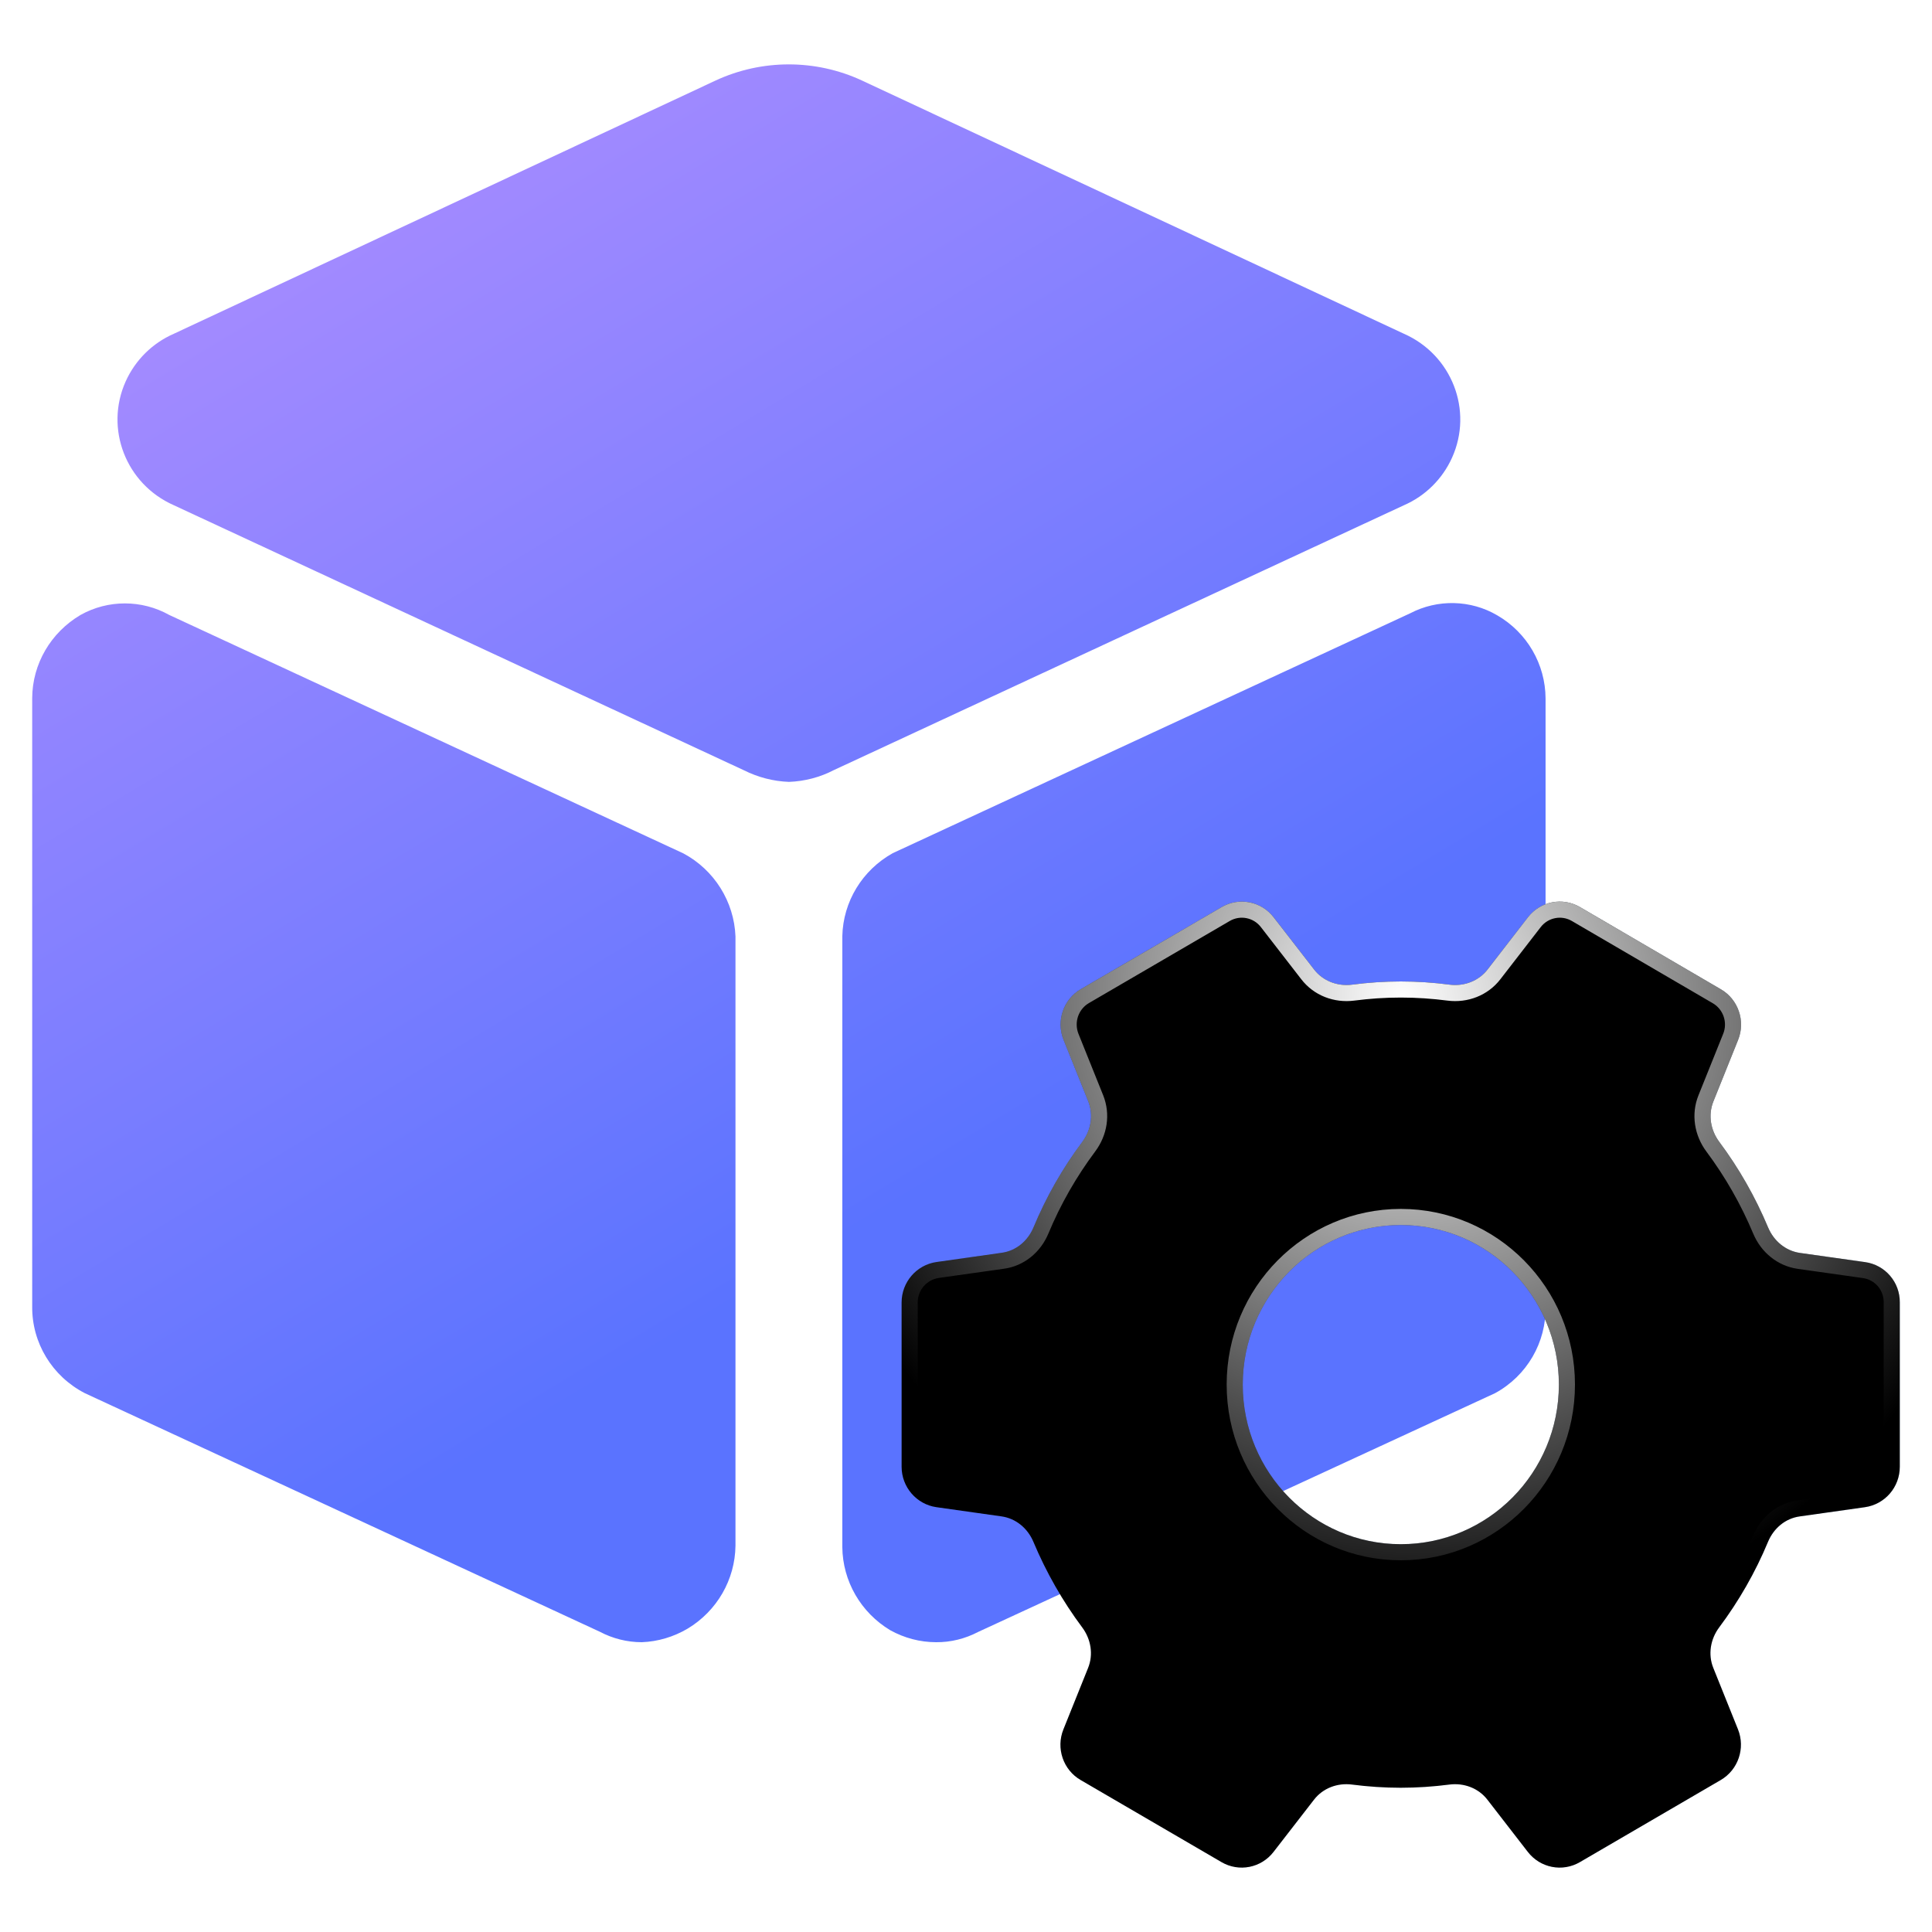 <?xml version="1.0" encoding="UTF-8"?>
<svg width="60px" height="60px" viewBox="0 0 60 60" version="1.1" xmlns="http://www.w3.org/2000/svg" xmlns:xlink="http://www.w3.org/1999/xlink">
    <title>矩形</title>
    <defs>
        <radialGradient cx="-13.523%" cy="-15.02%" fx="-13.523%" fy="-15.02%" r="101.912%" gradientTransform="translate(-0.135,-0.15),scale(1,0.959),rotate(-84.826),scale(1,0.908),translate(0.135,0.15)" id="radialGradient-1">
            <stop stop-color="#E5E2FF" offset="0%"></stop>
            <stop stop-color="#F3F2FF" offset="0%"></stop>
            <stop stop-color="#FFFFFF" stop-opacity="0.112" offset="100%"></stop>
        </radialGradient>
        <linearGradient x1="105.862%" y1="108.323%" x2="66.887%" y2="73.342%" id="linearGradient-2">
            <stop stop-color="#FDF6FF" offset="0%"></stop>
            <stop stop-color="#FFFFFF" stop-opacity="0.192" offset="100%"></stop>
        </linearGradient>
        <linearGradient x1="3.998%" y1="-7.372%" x2="52.33%" y2="75.261%" id="linearGradient-3">
            <stop stop-color="#BB92FF" offset="0%"></stop>
            <stop stop-color="#5A73FF" offset="100%"></stop>
        </linearGradient>
        <path d="M23.503,22.282 C23.013,22.264 22.54,22.14 22.104,21.922 L4.4,13.691 C2.911,13.036 2.242,11.311 2.905,9.841 C3.204,9.18 3.736,8.654 4.4,8.365 L21.225,0.5 C22.664,-0.167 24.329,-0.167 25.768,0.5 L42.6,8.365 C44.088,9.021 44.758,10.745 44.094,12.215 C43.796,12.876 43.264,13.402 42.6,13.691 L24.896,21.916 C24.465,22.14 23.987,22.264 23.503,22.282 Z M18.93,49 C18.476,49 18.028,48.887 17.627,48.675 L1.632,41.265 C0.616,40.739 -0.012,39.7 0,38.572 L0,19.678 C0.006,18.615 0.58,17.641 1.501,17.098 C2.355,16.62 3.401,16.62 4.256,17.098 L20.221,24.502 C21.184,25.016 21.799,26.002 21.841,27.082 L21.841,46 C21.829,47.057 21.267,48.031 20.353,48.58 C19.922,48.834 19.432,48.982 18.93,49 L18.93,49 Z M28.069,49 C27.573,49 27.083,48.87 26.647,48.628 C25.732,48.078 25.17,47.104 25.159,46.047 L25.159,27.076 C25.182,26.002 25.78,25.022 26.725,24.496 L42.797,17.045 C43.646,16.602 44.674,16.625 45.499,17.11 C46.426,17.647 46.993,18.627 46.999,19.69 L46.999,38.572 C47.023,39.688 46.42,40.727 45.433,41.265 L29.378,48.681 C28.972,48.893 28.524,49.005 28.069,49 L28.069,49 Z" id="path-4"></path>
        <radialGradient cx="44.48%" cy="16.27%" fx="44.48%" fy="16.27%" r="46.257%" gradientTransform="translate(0.445,0.163),scale(0.968,1),rotate(37.613),scale(1,2.33),translate(-0.445,-0.163)" id="radialGradient-5">
            <stop stop-color="#CCE4FF" stop-opacity="0.851" offset="0%"></stop>
            <stop stop-color="#087AFF" stop-opacity="0.369" offset="100%"></stop>
        </radialGradient>
        <linearGradient x1="21.176%" y1="16.808%" x2="83.321%" y2="84.928%" id="linearGradient-6">
            <stop stop-color="#FFFFFF" stop-opacity="0" offset="0%"></stop>
            <stop stop-color="#4A85FC" stop-opacity="0.163" offset="100%"></stop>
        </linearGradient>
        <radialGradient cx="50%" cy="9.199%" fx="50%" fy="9.199%" r="68.733%" gradientTransform="translate(0.5,0.092),scale(0.968,1),rotate(54.931),scale(1,0.957),translate(-0.5,-0.092)" id="radialGradient-7">
            <stop stop-color="#FFFFFF" offset="0%"></stop>
            <stop stop-color="#FFFFFF" stop-opacity="0" offset="100%"></stop>
        </radialGradient>
        <path d="M56.922,37.196 L54.901,36.911 C54.452,36.847 54.088,36.54 53.911,36.122 C53.512,35.17 53.003,34.278 52.395,33.464 C52.123,33.1 52.042,32.626 52.211,32.205 L52.978,30.296 C53.215,29.711 52.985,29.036 52.441,28.722 L48.069,26.171 C47.525,25.853 46.836,25.989 46.451,26.489 L45.2,28.105 C44.921,28.469 44.468,28.637 44.016,28.579 C43.521,28.515 43.016,28.48 42.503,28.48 C41.991,28.48 41.486,28.515 40.991,28.579 C40.539,28.637 40.086,28.469 39.807,28.105 L38.556,26.489 C38.171,25.989 37.482,25.853 36.937,26.171 L32.566,28.719 C32.022,29.036 31.796,29.707 32.029,30.292 L32.796,32.201 C32.965,32.626 32.884,33.097 32.612,33.461 C32.004,34.274 31.492,35.166 31.096,36.119 C30.919,36.54 30.555,36.847 30.106,36.907 L28.085,37.193 C27.463,37.282 27,37.817 27,38.452 L27,43.551 C27,44.183 27.463,44.718 28.081,44.807 L30.103,45.093 C30.552,45.157 30.916,45.464 31.092,45.881 C31.492,46.834 32.001,47.726 32.608,48.539 C32.88,48.903 32.962,49.378 32.792,49.799 L32.025,51.708 C31.789,52.293 32.018,52.967 32.562,53.281 L36.934,55.829 C37.478,56.147 38.167,56.011 38.552,55.511 L39.804,53.895 C40.083,53.531 40.535,53.363 40.987,53.421 C41.482,53.485 41.987,53.52 42.5,53.52 C43.012,53.52 43.518,53.485 44.012,53.421 C44.465,53.363 44.917,53.531 45.196,53.895 L46.447,55.511 C46.833,56.011 47.522,56.147 48.066,55.829 L52.437,53.281 C52.982,52.964 53.208,52.293 52.975,51.708 L52.208,49.799 C52.038,49.378 52.119,48.903 52.391,48.539 C52.999,47.726 53.512,46.834 53.908,45.881 C54.084,45.46 54.448,45.153 54.897,45.093 L56.918,44.807 C57.54,44.718 58,44.183 58,43.551 L58,38.452 C58.007,37.817 57.544,37.282 56.922,37.196 Z M42.503,45.956 C39.793,45.956 37.595,43.737 37.595,41 C37.595,38.263 39.793,36.044 42.503,36.044 C45.214,36.044 47.412,38.263 47.412,41 C47.412,43.737 45.214,45.956 42.503,45.956 Z" id="path-8"></path>
        <filter x="-1.6%" y="-1.7%" width="103.2%" height="103.3%" filterUnits="objectBoundingBox" id="filter-9">
            <feGaussianBlur stdDeviation="0.5" in="SourceAlpha" result="shadowBlurInner1"></feGaussianBlur>
            <feOffset dx="0" dy="0" in="shadowBlurInner1" result="shadowOffsetInner1"></feOffset>
            <feComposite in="shadowOffsetInner1" in2="SourceAlpha" operator="arithmetic" k2="-1" k3="1" result="shadowInnerInner1"></feComposite>
            <feColorMatrix values="0 0 0 0 0.285   0 0 0 0 0.714   0 0 0 0 1  0 0 0 0.154 0" type="matrix" in="shadowInnerInner1"></feColorMatrix>
        </filter>
    </defs>
    <g id="页面-1" stroke="none" stroke-width="1" fill="none" fill-rule="evenodd">
        <g id="初始化首页" transform="translate(-733, -426)">
            <g id="编组-13" transform="translate(728, 426)">
                <g id="编组-7备份" transform="translate(5, 0)">
                    <g id="编组-8" transform="translate(1, 2)">
                        <g id="形状" fill-rule="nonzero">
                            <use fill-opacity="0.9" fill="url(#radialGradient-1)" xlink:href="#path-4"></use>
                            <use fill-opacity="0.9" fill="url(#linearGradient-2)" xlink:href="#path-4"></use>
                            <use fill="url(#linearGradient-3)" xlink:href="#path-4"></use>
                        </g>
                        <g id="形状">
                            <use fill-opacity="0.3" fill="url(#radialGradient-5)" fill-rule="evenodd" xlink:href="#path-8"></use>
                            <use fill="url(#linearGradient-6)" fill-rule="evenodd" xlink:href="#path-8"></use>
                            <use fill="black" fill-opacity="1" filter="url(#filter-9)" xlink:href="#path-8"></use>
                            <path stroke="url(#radialGradient-7)" stroke-width="0.5" d="M47.943,26.387 L52.316,28.939 C52.534,29.065 52.689,29.263 52.766,29.488 C52.843,29.714 52.842,29.967 52.746,30.202 L51.979,32.111 C51.777,32.613 51.87,33.179 52.195,33.614 C52.79,34.411 53.289,35.285 53.681,36.22 C53.892,36.719 54.33,37.082 54.866,37.158 L56.888,37.444 C57.137,37.478 57.354,37.603 57.508,37.782 C57.662,37.962 57.753,38.196 57.75,38.452 L57.75,43.551 C57.75,43.805 57.658,44.04 57.503,44.22 C57.348,44.399 57.132,44.524 56.883,44.56 L54.864,44.845 C54.328,44.917 53.889,45.28 53.677,45.785 C53.289,46.719 52.787,47.593 52.191,48.39 C51.866,48.824 51.774,49.391 51.976,49.892 L52.742,51.8 C52.836,52.036 52.838,52.29 52.76,52.516 C52.684,52.74 52.529,52.938 52.312,53.065 L47.94,55.613 C47.722,55.74 47.476,55.777 47.245,55.731 C47.014,55.686 46.799,55.559 46.645,55.358 L45.395,53.743 C45.061,53.309 44.522,53.104 43.98,53.173 C43.496,53.236 43.001,53.27 42.5,53.27 C41.998,53.27 41.504,53.236 41.019,53.173 C40.477,53.104 39.938,53.309 39.606,53.742 L38.355,55.359 C38.2,55.559 37.985,55.686 37.755,55.731 C37.524,55.777 37.277,55.74 37.06,55.613 L32.687,53.065 C32.469,52.939 32.315,52.741 32.238,52.516 C32.161,52.29 32.162,52.037 32.257,51.801 L33.024,49.892 C33.226,49.391 33.134,48.824 32.809,48.39 C32.213,47.592 31.714,46.718 31.323,45.784 C31.111,45.284 30.673,44.922 30.138,44.845 L28.117,44.56 C27.869,44.524 27.652,44.398 27.498,44.219 C27.343,44.039 27.25,43.805 27.25,43.551 L27.25,38.452 C27.25,38.197 27.343,37.962 27.498,37.782 C27.653,37.602 27.871,37.476 28.12,37.44 L30.14,37.155 C30.676,37.083 31.115,36.72 31.327,36.215 C31.715,35.281 32.217,34.407 32.812,33.61 C33.137,33.176 33.23,32.614 33.028,32.108 L32.261,30.2 C32.167,29.964 32.166,29.71 32.243,29.484 C32.32,29.26 32.474,29.062 32.692,28.935 L37.063,26.387 C37.281,26.26 37.527,26.223 37.758,26.269 C37.989,26.314 38.204,26.441 38.358,26.642 L39.609,28.257 C39.942,28.691 40.481,28.896 41.023,28.827 C41.507,28.764 42.002,28.73 42.503,28.73 C43.005,28.73 43.5,28.764 43.985,28.827 C44.526,28.896 45.065,28.691 45.398,28.258 L46.649,26.641 C46.803,26.441 47.018,26.314 47.249,26.269 C47.479,26.223 47.726,26.26 47.943,26.387 Z M42.503,35.794 C41.079,35.794 39.789,36.377 38.855,37.32 C37.922,38.262 37.345,39.563 37.345,41 C37.345,42.437 37.922,43.738 38.855,44.68 C39.789,45.623 41.079,46.206 42.503,46.206 C43.928,46.206 45.218,45.623 46.152,44.68 C47.085,43.738 47.662,42.437 47.662,41 C47.662,39.563 47.085,38.262 46.152,37.32 C45.218,36.377 43.928,35.794 42.503,35.794 Z" stroke-linejoin="square"></path>
                        </g>
                    </g>
                </g>
            </g>
        </g>
    </g>
</svg>